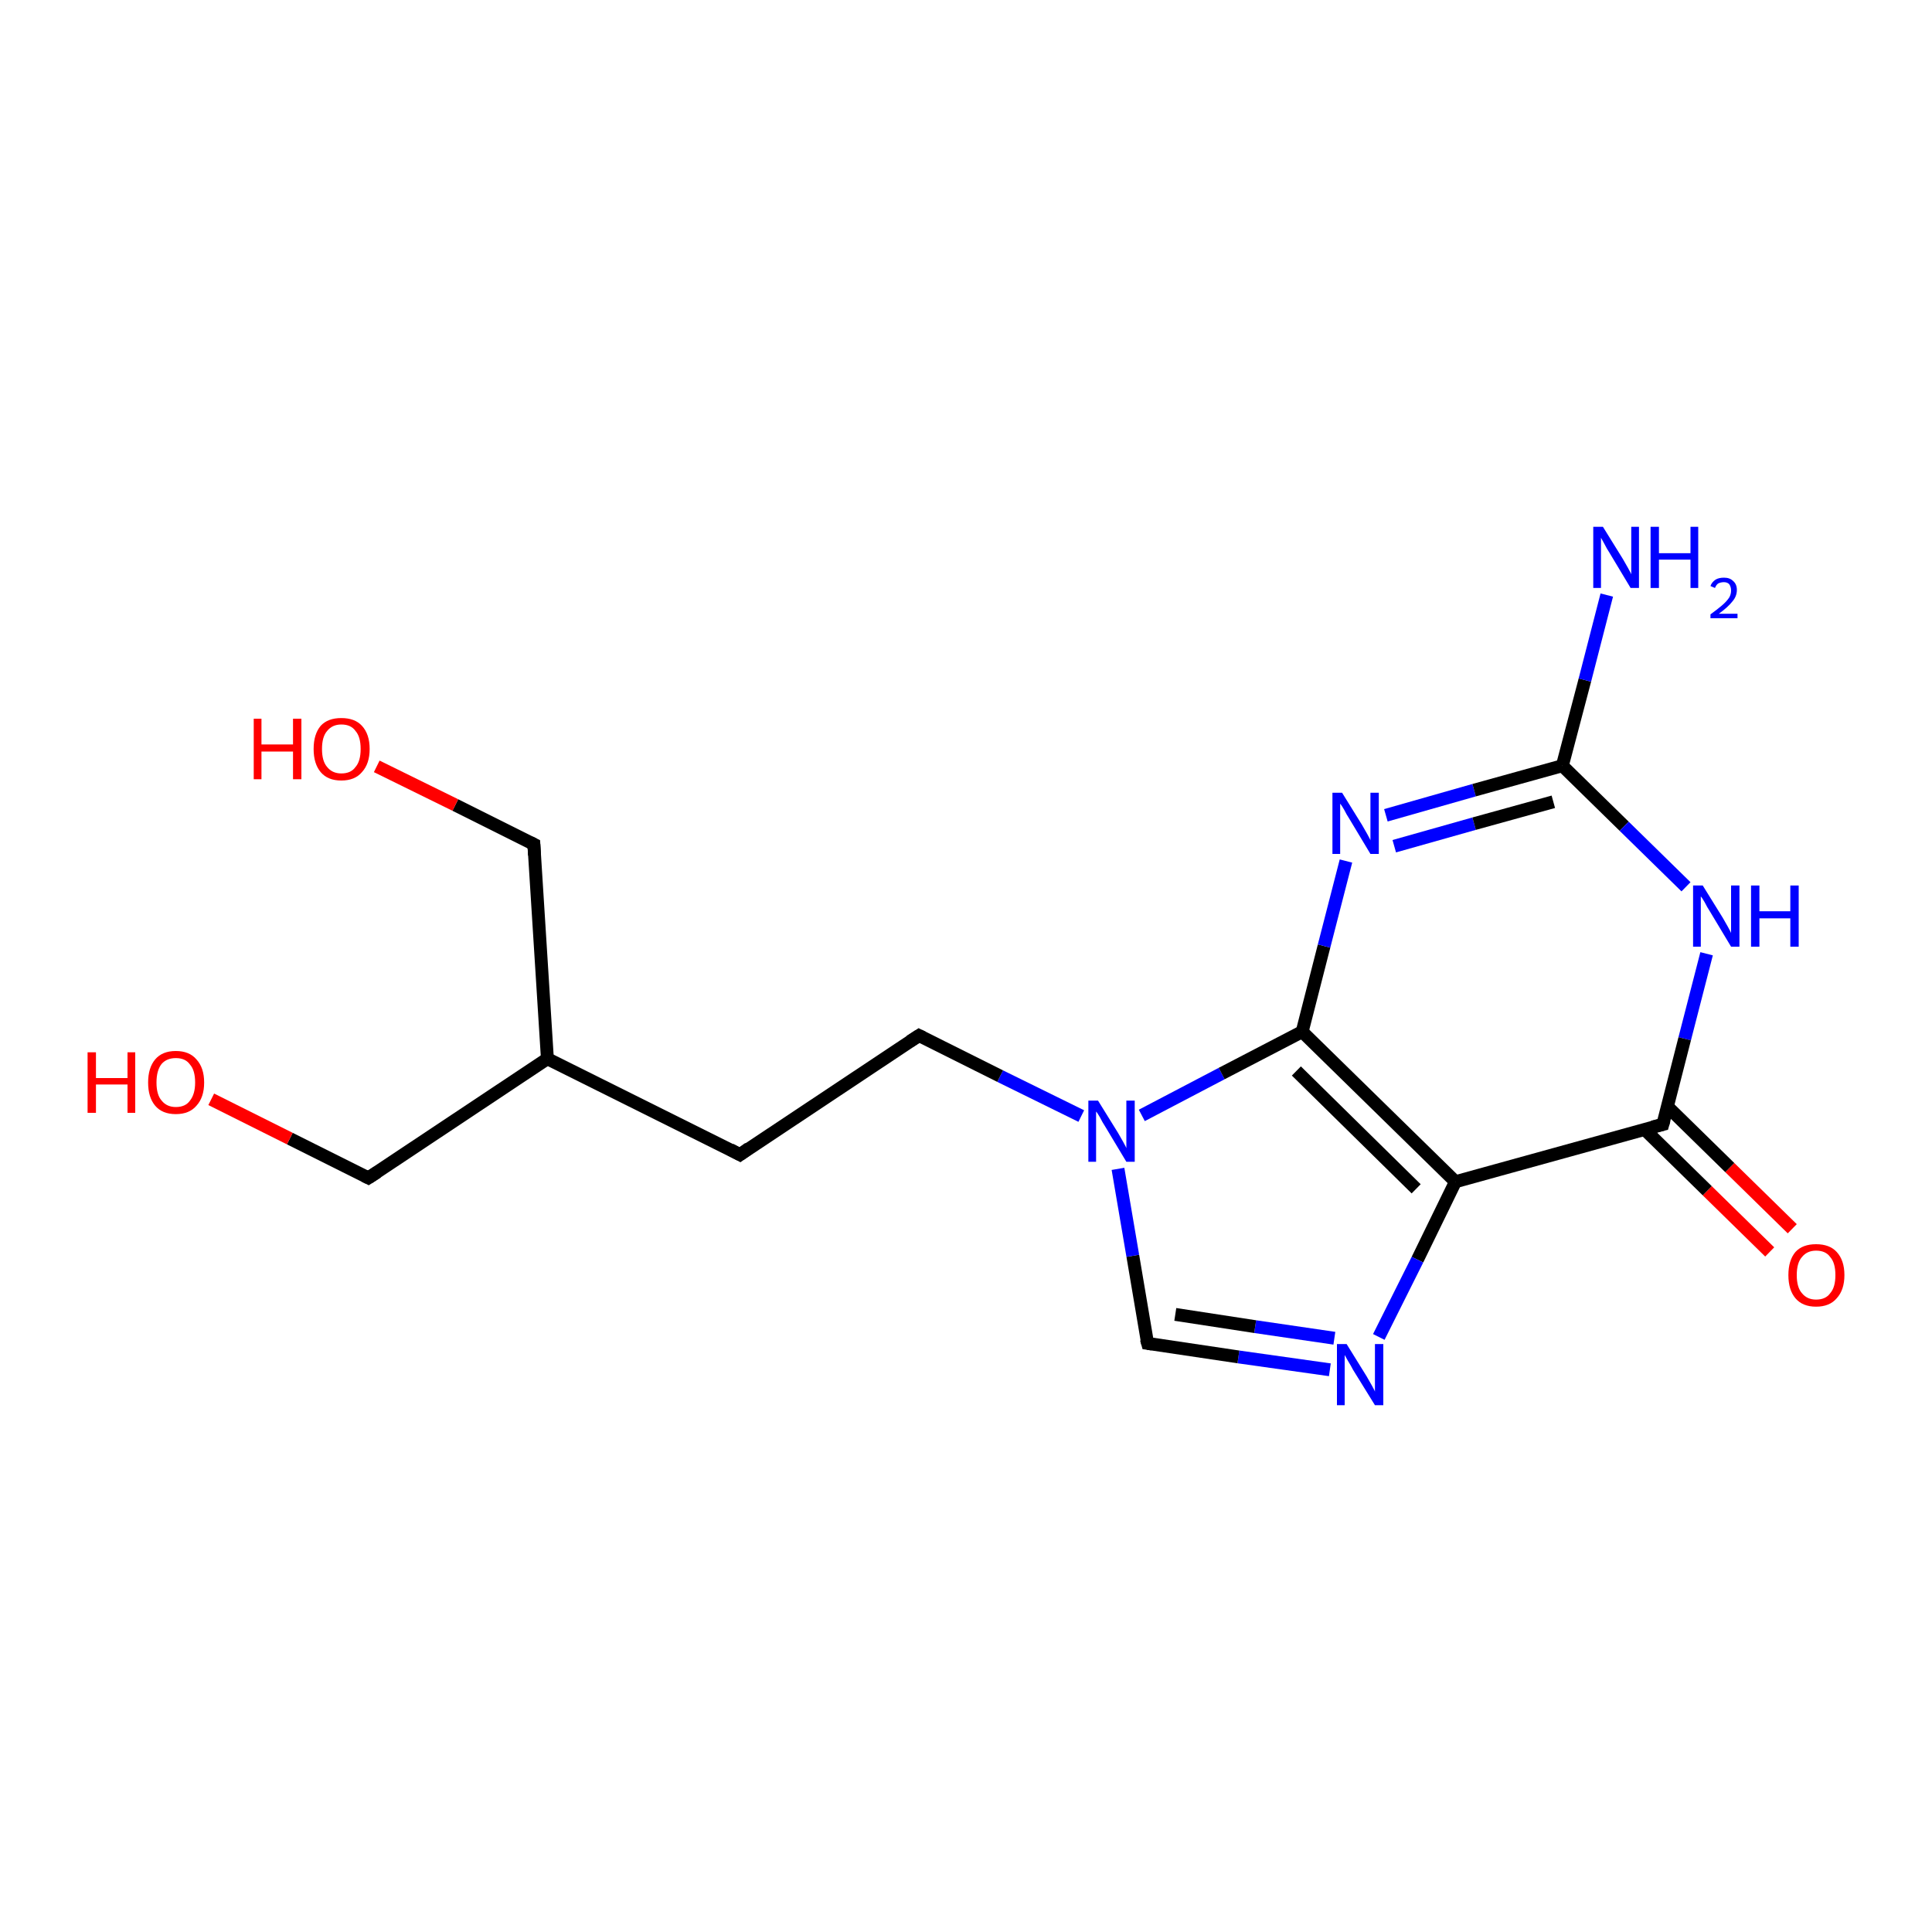 <?xml version='1.0' encoding='iso-8859-1'?>
<svg version='1.1' baseProfile='full'
              xmlns='http://www.w3.org/2000/svg'
                      xmlns:rdkit='http://www.rdkit.org/xml'
                      xmlns:xlink='http://www.w3.org/1999/xlink'
                  xml:space='preserve'
width='300px' height='300px' viewBox='0 0 300 300'>
<!-- END OF HEADER -->
<rect style='opacity:1.0;fill:#FFFFFF;stroke:none' width='300.0' height='300.0' x='0.0' y='0.0'> </rect>
<path class='bond-0 atom-0 atom-1' d='M 274.8,194.4 L 265.1,184.9' style='fill:none;fill-rule:evenodd;stroke:#FF0000;stroke-width:2.0px;stroke-linecap:butt;stroke-linejoin:miter;stroke-opacity:1' />
<path class='bond-0 atom-0 atom-1' d='M 265.1,184.9 L 255.4,175.4' style='fill:none;fill-rule:evenodd;stroke:#000000;stroke-width:2.0px;stroke-linecap:butt;stroke-linejoin:miter;stroke-opacity:1' />
<path class='bond-0 atom-0 atom-1' d='M 278.3,190.8 L 268.6,181.3' style='fill:none;fill-rule:evenodd;stroke:#FF0000;stroke-width:2.0px;stroke-linecap:butt;stroke-linejoin:miter;stroke-opacity:1' />
<path class='bond-0 atom-0 atom-1' d='M 268.6,181.3 L 258.9,171.8' style='fill:none;fill-rule:evenodd;stroke:#000000;stroke-width:2.0px;stroke-linecap:butt;stroke-linejoin:miter;stroke-opacity:1' />
<path class='bond-1 atom-1 atom-2' d='M 258.2,174.6 L 226.0,183.5' style='fill:none;fill-rule:evenodd;stroke:#000000;stroke-width:2.0px;stroke-linecap:butt;stroke-linejoin:miter;stroke-opacity:1' />
<path class='bond-2 atom-2 atom-3' d='M 226.0,183.5 L 220.1,195.6' style='fill:none;fill-rule:evenodd;stroke:#000000;stroke-width:2.0px;stroke-linecap:butt;stroke-linejoin:miter;stroke-opacity:1' />
<path class='bond-2 atom-2 atom-3' d='M 220.1,195.6 L 214.1,207.6' style='fill:none;fill-rule:evenodd;stroke:#0000FF;stroke-width:2.0px;stroke-linecap:butt;stroke-linejoin:miter;stroke-opacity:1' />
<path class='bond-3 atom-3 atom-4' d='M 206.5,212.7 L 192.3,210.7' style='fill:none;fill-rule:evenodd;stroke:#0000FF;stroke-width:2.0px;stroke-linecap:butt;stroke-linejoin:miter;stroke-opacity:1' />
<path class='bond-3 atom-3 atom-4' d='M 192.3,210.7 L 178.2,208.6' style='fill:none;fill-rule:evenodd;stroke:#000000;stroke-width:2.0px;stroke-linecap:butt;stroke-linejoin:miter;stroke-opacity:1' />
<path class='bond-3 atom-3 atom-4' d='M 207.2,207.8 L 194.9,206.0' style='fill:none;fill-rule:evenodd;stroke:#0000FF;stroke-width:2.0px;stroke-linecap:butt;stroke-linejoin:miter;stroke-opacity:1' />
<path class='bond-3 atom-3 atom-4' d='M 194.9,206.0 L 182.5,204.1' style='fill:none;fill-rule:evenodd;stroke:#000000;stroke-width:2.0px;stroke-linecap:butt;stroke-linejoin:miter;stroke-opacity:1' />
<path class='bond-4 atom-4 atom-5' d='M 178.2,208.6 L 175.9,195.0' style='fill:none;fill-rule:evenodd;stroke:#000000;stroke-width:2.0px;stroke-linecap:butt;stroke-linejoin:miter;stroke-opacity:1' />
<path class='bond-4 atom-4 atom-5' d='M 175.9,195.0 L 173.6,181.5' style='fill:none;fill-rule:evenodd;stroke:#0000FF;stroke-width:2.0px;stroke-linecap:butt;stroke-linejoin:miter;stroke-opacity:1' />
<path class='bond-5 atom-5 atom-6' d='M 177.3,173.2 L 189.7,166.7' style='fill:none;fill-rule:evenodd;stroke:#0000FF;stroke-width:2.0px;stroke-linecap:butt;stroke-linejoin:miter;stroke-opacity:1' />
<path class='bond-5 atom-5 atom-6' d='M 189.7,166.7 L 202.2,160.2' style='fill:none;fill-rule:evenodd;stroke:#000000;stroke-width:2.0px;stroke-linecap:butt;stroke-linejoin:miter;stroke-opacity:1' />
<path class='bond-6 atom-6 atom-7' d='M 202.2,160.2 L 205.6,146.9' style='fill:none;fill-rule:evenodd;stroke:#000000;stroke-width:2.0px;stroke-linecap:butt;stroke-linejoin:miter;stroke-opacity:1' />
<path class='bond-6 atom-6 atom-7' d='M 205.6,146.9 L 209.0,133.7' style='fill:none;fill-rule:evenodd;stroke:#0000FF;stroke-width:2.0px;stroke-linecap:butt;stroke-linejoin:miter;stroke-opacity:1' />
<path class='bond-7 atom-7 atom-8' d='M 215.2,126.6 L 228.9,122.7' style='fill:none;fill-rule:evenodd;stroke:#0000FF;stroke-width:2.0px;stroke-linecap:butt;stroke-linejoin:miter;stroke-opacity:1' />
<path class='bond-7 atom-7 atom-8' d='M 228.9,122.7 L 242.6,118.9' style='fill:none;fill-rule:evenodd;stroke:#000000;stroke-width:2.0px;stroke-linecap:butt;stroke-linejoin:miter;stroke-opacity:1' />
<path class='bond-7 atom-7 atom-8' d='M 216.5,131.4 L 228.9,127.9' style='fill:none;fill-rule:evenodd;stroke:#0000FF;stroke-width:2.0px;stroke-linecap:butt;stroke-linejoin:miter;stroke-opacity:1' />
<path class='bond-7 atom-7 atom-8' d='M 228.9,127.9 L 241.2,124.5' style='fill:none;fill-rule:evenodd;stroke:#000000;stroke-width:2.0px;stroke-linecap:butt;stroke-linejoin:miter;stroke-opacity:1' />
<path class='bond-8 atom-8 atom-9' d='M 242.6,118.9 L 252.2,128.3' style='fill:none;fill-rule:evenodd;stroke:#000000;stroke-width:2.0px;stroke-linecap:butt;stroke-linejoin:miter;stroke-opacity:1' />
<path class='bond-8 atom-8 atom-9' d='M 252.2,128.3 L 261.8,137.7' style='fill:none;fill-rule:evenodd;stroke:#0000FF;stroke-width:2.0px;stroke-linecap:butt;stroke-linejoin:miter;stroke-opacity:1' />
<path class='bond-9 atom-8 atom-10' d='M 242.6,118.9 L 246.1,105.6' style='fill:none;fill-rule:evenodd;stroke:#000000;stroke-width:2.0px;stroke-linecap:butt;stroke-linejoin:miter;stroke-opacity:1' />
<path class='bond-9 atom-8 atom-10' d='M 246.1,105.6 L 249.5,92.4' style='fill:none;fill-rule:evenodd;stroke:#0000FF;stroke-width:2.0px;stroke-linecap:butt;stroke-linejoin:miter;stroke-opacity:1' />
<path class='bond-10 atom-5 atom-11' d='M 167.9,173.3 L 155.3,167.1' style='fill:none;fill-rule:evenodd;stroke:#0000FF;stroke-width:2.0px;stroke-linecap:butt;stroke-linejoin:miter;stroke-opacity:1' />
<path class='bond-10 atom-5 atom-11' d='M 155.3,167.1 L 142.7,160.8' style='fill:none;fill-rule:evenodd;stroke:#000000;stroke-width:2.0px;stroke-linecap:butt;stroke-linejoin:miter;stroke-opacity:1' />
<path class='bond-11 atom-11 atom-12' d='M 142.7,160.8 L 114.9,179.3' style='fill:none;fill-rule:evenodd;stroke:#000000;stroke-width:2.0px;stroke-linecap:butt;stroke-linejoin:miter;stroke-opacity:1' />
<path class='bond-12 atom-12 atom-13' d='M 114.9,179.3 L 85.0,164.4' style='fill:none;fill-rule:evenodd;stroke:#000000;stroke-width:2.0px;stroke-linecap:butt;stroke-linejoin:miter;stroke-opacity:1' />
<path class='bond-13 atom-13 atom-14' d='M 85.0,164.4 L 57.2,182.9' style='fill:none;fill-rule:evenodd;stroke:#000000;stroke-width:2.0px;stroke-linecap:butt;stroke-linejoin:miter;stroke-opacity:1' />
<path class='bond-14 atom-14 atom-15' d='M 57.2,182.9 L 45.0,176.8' style='fill:none;fill-rule:evenodd;stroke:#000000;stroke-width:2.0px;stroke-linecap:butt;stroke-linejoin:miter;stroke-opacity:1' />
<path class='bond-14 atom-14 atom-15' d='M 45.0,176.8 L 32.8,170.7' style='fill:none;fill-rule:evenodd;stroke:#FF0000;stroke-width:2.0px;stroke-linecap:butt;stroke-linejoin:miter;stroke-opacity:1' />
<path class='bond-15 atom-13 atom-16' d='M 85.0,164.4 L 82.9,131.1' style='fill:none;fill-rule:evenodd;stroke:#000000;stroke-width:2.0px;stroke-linecap:butt;stroke-linejoin:miter;stroke-opacity:1' />
<path class='bond-16 atom-16 atom-17' d='M 82.9,131.1 L 70.7,125.0' style='fill:none;fill-rule:evenodd;stroke:#000000;stroke-width:2.0px;stroke-linecap:butt;stroke-linejoin:miter;stroke-opacity:1' />
<path class='bond-16 atom-16 atom-17' d='M 70.7,125.0 L 58.5,119.0' style='fill:none;fill-rule:evenodd;stroke:#FF0000;stroke-width:2.0px;stroke-linecap:butt;stroke-linejoin:miter;stroke-opacity:1' />
<path class='bond-17 atom-9 atom-1' d='M 265.0,148.1 L 261.6,161.3' style='fill:none;fill-rule:evenodd;stroke:#0000FF;stroke-width:2.0px;stroke-linecap:butt;stroke-linejoin:miter;stroke-opacity:1' />
<path class='bond-17 atom-9 atom-1' d='M 261.6,161.3 L 258.2,174.6' style='fill:none;fill-rule:evenodd;stroke:#000000;stroke-width:2.0px;stroke-linecap:butt;stroke-linejoin:miter;stroke-opacity:1' />
<path class='bond-18 atom-6 atom-2' d='M 202.2,160.2 L 226.0,183.5' style='fill:none;fill-rule:evenodd;stroke:#000000;stroke-width:2.0px;stroke-linecap:butt;stroke-linejoin:miter;stroke-opacity:1' />
<path class='bond-18 atom-6 atom-2' d='M 201.3,166.3 L 219.9,184.6' style='fill:none;fill-rule:evenodd;stroke:#000000;stroke-width:2.0px;stroke-linecap:butt;stroke-linejoin:miter;stroke-opacity:1' />
<path d='M 256.6,175.0 L 258.2,174.6 L 258.4,173.9' style='fill:none;stroke:#000000;stroke-width:2.0px;stroke-linecap:butt;stroke-linejoin:miter;stroke-opacity:1;' />
<path d='M 178.9,208.7 L 178.2,208.6 L 178.0,207.9' style='fill:none;stroke:#000000;stroke-width:2.0px;stroke-linecap:butt;stroke-linejoin:miter;stroke-opacity:1;' />
<path d='M 143.3,161.1 L 142.7,160.8 L 141.3,161.7' style='fill:none;stroke:#000000;stroke-width:2.0px;stroke-linecap:butt;stroke-linejoin:miter;stroke-opacity:1;' />
<path d='M 116.3,178.3 L 114.9,179.3 L 113.4,178.5' style='fill:none;stroke:#000000;stroke-width:2.0px;stroke-linecap:butt;stroke-linejoin:miter;stroke-opacity:1;' />
<path d='M 58.6,182.0 L 57.2,182.9 L 56.6,182.6' style='fill:none;stroke:#000000;stroke-width:2.0px;stroke-linecap:butt;stroke-linejoin:miter;stroke-opacity:1;' />
<path d='M 83.0,132.8 L 82.9,131.1 L 82.3,130.8' style='fill:none;stroke:#000000;stroke-width:2.0px;stroke-linecap:butt;stroke-linejoin:miter;stroke-opacity:1;' />
<path class='atom-0' d='M 277.7 198.0
Q 277.7 195.7, 278.8 194.4
Q 279.9 193.2, 282.0 193.2
Q 284.1 193.2, 285.2 194.4
Q 286.4 195.7, 286.4 198.0
Q 286.4 200.3, 285.2 201.6
Q 284.1 202.9, 282.0 202.9
Q 279.9 202.9, 278.8 201.6
Q 277.7 200.3, 277.7 198.0
M 282.0 201.8
Q 283.5 201.8, 284.2 200.8
Q 285.0 199.9, 285.0 198.0
Q 285.0 196.1, 284.2 195.2
Q 283.5 194.2, 282.0 194.2
Q 280.6 194.2, 279.8 195.2
Q 279.0 196.1, 279.0 198.0
Q 279.0 199.9, 279.8 200.8
Q 280.6 201.8, 282.0 201.8
' fill='#FF0000'/>
<path class='atom-3' d='M 209.1 208.7
L 212.2 213.7
Q 212.5 214.2, 213.0 215.1
Q 213.5 216.0, 213.5 216.1
L 213.5 208.7
L 214.8 208.7
L 214.8 218.2
L 213.5 218.2
L 210.1 212.7
Q 209.8 212.1, 209.3 211.3
Q 208.9 210.6, 208.8 210.4
L 208.8 218.2
L 207.6 218.2
L 207.6 208.7
L 209.1 208.7
' fill='#0000FF'/>
<path class='atom-5' d='M 170.5 170.9
L 173.6 175.9
Q 173.9 176.4, 174.4 177.3
Q 174.9 178.2, 174.9 178.3
L 174.9 170.9
L 176.2 170.9
L 176.2 180.4
L 174.9 180.4
L 171.6 174.9
Q 171.2 174.3, 170.8 173.5
Q 170.4 172.8, 170.2 172.6
L 170.2 180.4
L 169.0 180.4
L 169.0 170.9
L 170.5 170.9
' fill='#0000FF'/>
<path class='atom-7' d='M 208.4 123.1
L 211.5 128.1
Q 211.8 128.6, 212.3 129.5
Q 212.8 130.4, 212.8 130.5
L 212.8 123.1
L 214.1 123.1
L 214.1 132.6
L 212.8 132.6
L 209.5 127.1
Q 209.1 126.5, 208.7 125.7
Q 208.3 125.0, 208.1 124.8
L 208.1 132.6
L 206.9 132.6
L 206.9 123.1
L 208.4 123.1
' fill='#0000FF'/>
<path class='atom-9' d='M 264.4 137.5
L 267.5 142.5
Q 267.8 143.0, 268.3 143.9
Q 268.8 144.8, 268.8 144.9
L 268.8 137.5
L 270.1 137.5
L 270.1 147.0
L 268.8 147.0
L 265.5 141.5
Q 265.1 140.9, 264.7 140.1
Q 264.3 139.4, 264.1 139.2
L 264.1 147.0
L 262.9 147.0
L 262.9 137.5
L 264.4 137.5
' fill='#0000FF'/>
<path class='atom-9' d='M 271.9 137.5
L 273.2 137.5
L 273.2 141.5
L 278.0 141.5
L 278.0 137.5
L 279.3 137.5
L 279.3 147.0
L 278.0 147.0
L 278.0 142.6
L 273.2 142.6
L 273.2 147.0
L 271.9 147.0
L 271.9 137.5
' fill='#0000FF'/>
<path class='atom-10' d='M 248.9 81.8
L 252.0 86.8
Q 252.3 87.3, 252.8 88.2
Q 253.3 89.1, 253.3 89.2
L 253.3 81.8
L 254.5 81.8
L 254.5 91.3
L 253.2 91.3
L 249.9 85.8
Q 249.5 85.2, 249.1 84.4
Q 248.7 83.7, 248.6 83.5
L 248.6 91.3
L 247.4 91.3
L 247.4 81.8
L 248.9 81.8
' fill='#0000FF'/>
<path class='atom-10' d='M 256.3 81.8
L 257.6 81.8
L 257.6 85.9
L 262.5 85.9
L 262.5 81.8
L 263.7 81.8
L 263.7 91.3
L 262.5 91.3
L 262.5 86.9
L 257.6 86.9
L 257.6 91.3
L 256.3 91.3
L 256.3 81.8
' fill='#0000FF'/>
<path class='atom-10' d='M 265.6 91.0
Q 265.8 90.4, 266.4 90.0
Q 266.9 89.7, 267.7 89.7
Q 268.6 89.7, 269.1 90.2
Q 269.7 90.7, 269.7 91.6
Q 269.7 92.6, 269.0 93.4
Q 268.3 94.3, 266.9 95.3
L 269.8 95.3
L 269.8 96.0
L 265.6 96.0
L 265.6 95.4
Q 266.7 94.6, 267.4 94.0
Q 268.1 93.4, 268.5 92.8
Q 268.8 92.3, 268.8 91.7
Q 268.8 91.1, 268.5 90.7
Q 268.2 90.4, 267.7 90.4
Q 267.2 90.4, 266.8 90.6
Q 266.5 90.8, 266.3 91.3
L 265.6 91.0
' fill='#0000FF'/>
<path class='atom-15' d='M 13.6 163.4
L 14.9 163.4
L 14.9 167.4
L 19.8 167.4
L 19.8 163.4
L 21.0 163.4
L 21.0 172.8
L 19.8 172.8
L 19.8 168.4
L 14.9 168.4
L 14.9 172.8
L 13.6 172.8
L 13.6 163.4
' fill='#FF0000'/>
<path class='atom-15' d='M 23.0 168.1
Q 23.0 165.8, 24.1 164.5
Q 25.2 163.2, 27.3 163.2
Q 29.4 163.2, 30.5 164.5
Q 31.7 165.8, 31.7 168.1
Q 31.7 170.4, 30.5 171.7
Q 29.4 173.0, 27.3 173.0
Q 25.2 173.0, 24.1 171.7
Q 23.0 170.4, 23.0 168.1
M 27.3 171.9
Q 28.8 171.9, 29.5 170.9
Q 30.3 169.9, 30.3 168.1
Q 30.3 166.2, 29.5 165.3
Q 28.8 164.3, 27.3 164.3
Q 25.9 164.3, 25.1 165.2
Q 24.3 166.2, 24.3 168.1
Q 24.3 170.0, 25.1 170.9
Q 25.9 171.9, 27.3 171.9
' fill='#FF0000'/>
<path class='atom-17' d='M 39.4 111.6
L 40.6 111.6
L 40.6 115.6
L 45.5 115.6
L 45.5 111.6
L 46.8 111.6
L 46.8 121.0
L 45.5 121.0
L 45.5 116.7
L 40.6 116.7
L 40.6 121.0
L 39.4 121.0
L 39.4 111.6
' fill='#FF0000'/>
<path class='atom-17' d='M 48.7 116.3
Q 48.7 114.0, 49.8 112.7
Q 50.9 111.5, 53.0 111.5
Q 55.1 111.5, 56.2 112.7
Q 57.4 114.0, 57.4 116.3
Q 57.4 118.6, 56.2 119.9
Q 55.1 121.2, 53.0 121.2
Q 50.9 121.2, 49.8 119.9
Q 48.7 118.6, 48.7 116.3
M 53.0 120.1
Q 54.5 120.1, 55.2 119.1
Q 56.0 118.2, 56.0 116.3
Q 56.0 114.4, 55.2 113.5
Q 54.5 112.5, 53.0 112.5
Q 51.6 112.5, 50.8 113.5
Q 50.0 114.4, 50.0 116.3
Q 50.0 118.2, 50.8 119.1
Q 51.6 120.1, 53.0 120.1
' fill='#FF0000'/>
</svg>
